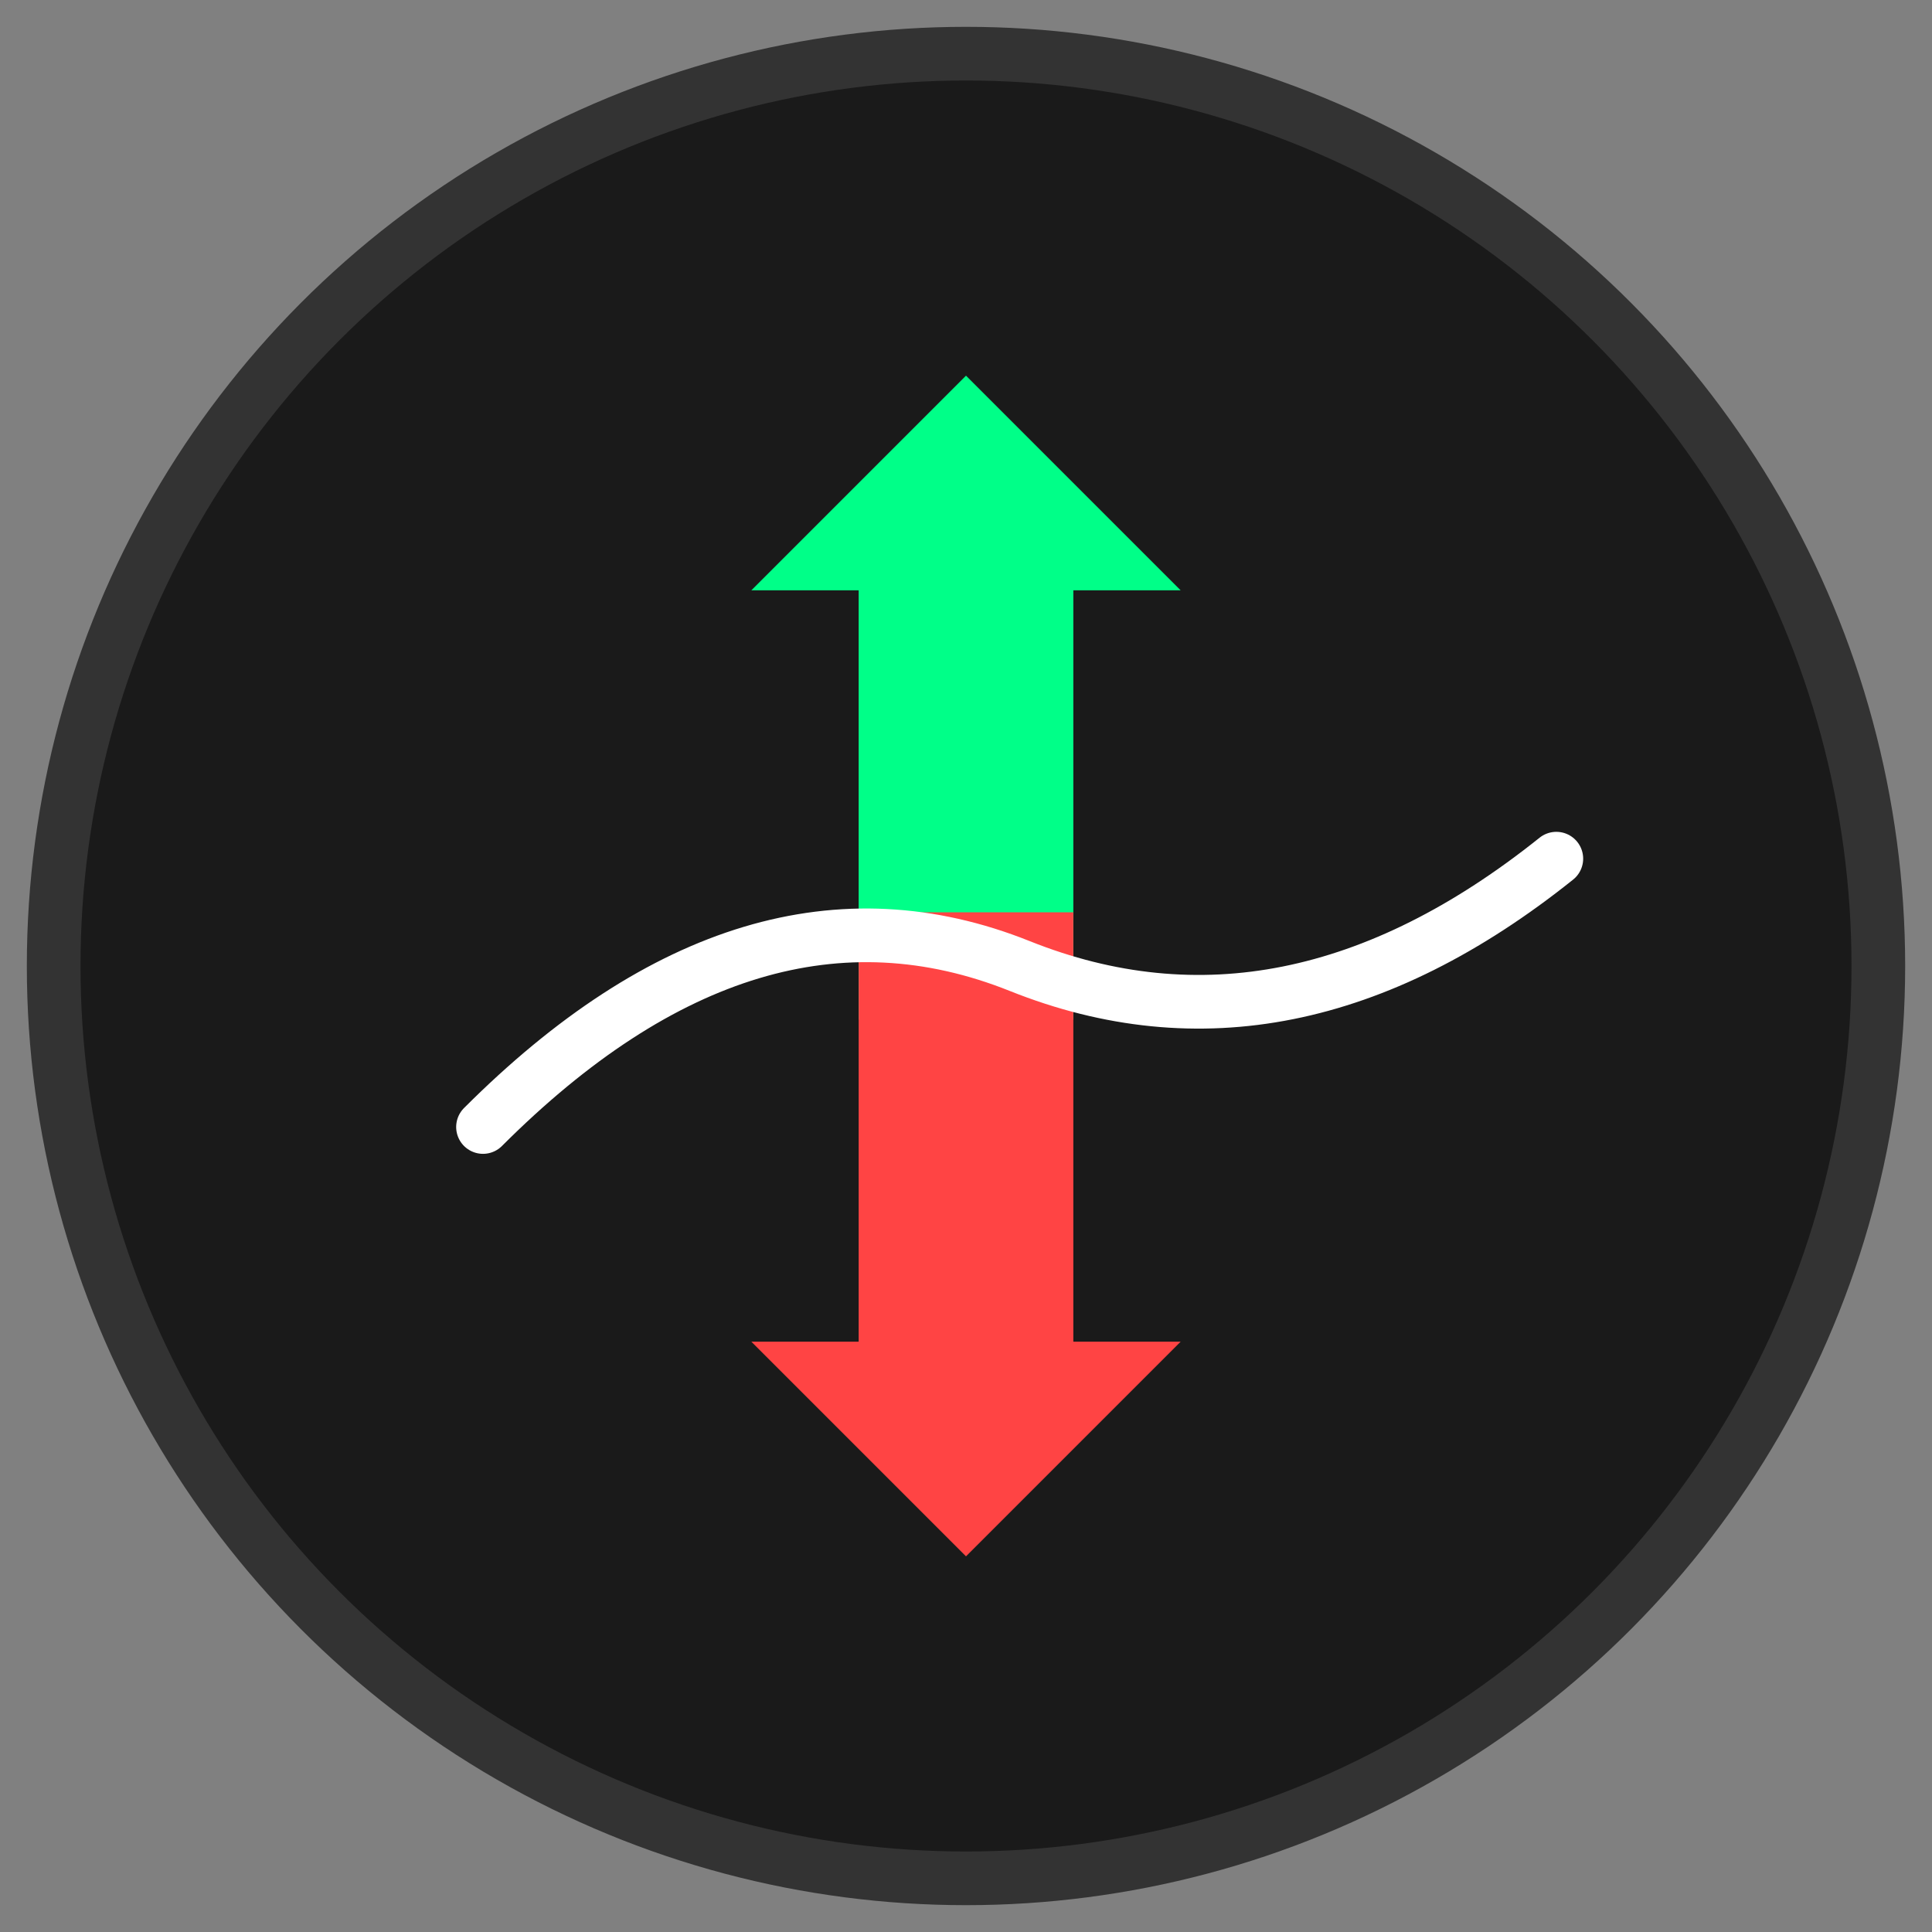 <svg width="72" height="72" viewBox="0 0 72 72" fill="none" xmlns="http://www.w3.org/2000/svg">
  <rect x="0" y="0" width="72" height="72" fill="#808080" stroke="none"/>
  <!-- Simple circular background -->
  <circle cx="36" cy="36" r="34" fill="#1a1a1a" stroke="#333" stroke-width="2"/>
  
  <!-- Simple up/down arrows for binary options -->
  <!-- Up arrow (green) -->
  <path d="M28 22 L36 14 L44 22 L40 22 L40 38 L32 38 L32 22 Z" fill="#00ff88"/>
  
  <!-- Down arrow (red) -->
  <path d="M28 50 L36 58 L44 50 L40 50 L40 34 L32 34 L32 50 Z" fill="#ff4444"/>
  
  <!-- Simple chart line -->
  <path d="M18 42 Q28 32 38 36 T58 32" stroke="#ffffff" stroke-width="2" fill="none" stroke-linecap="round"/>
</svg>